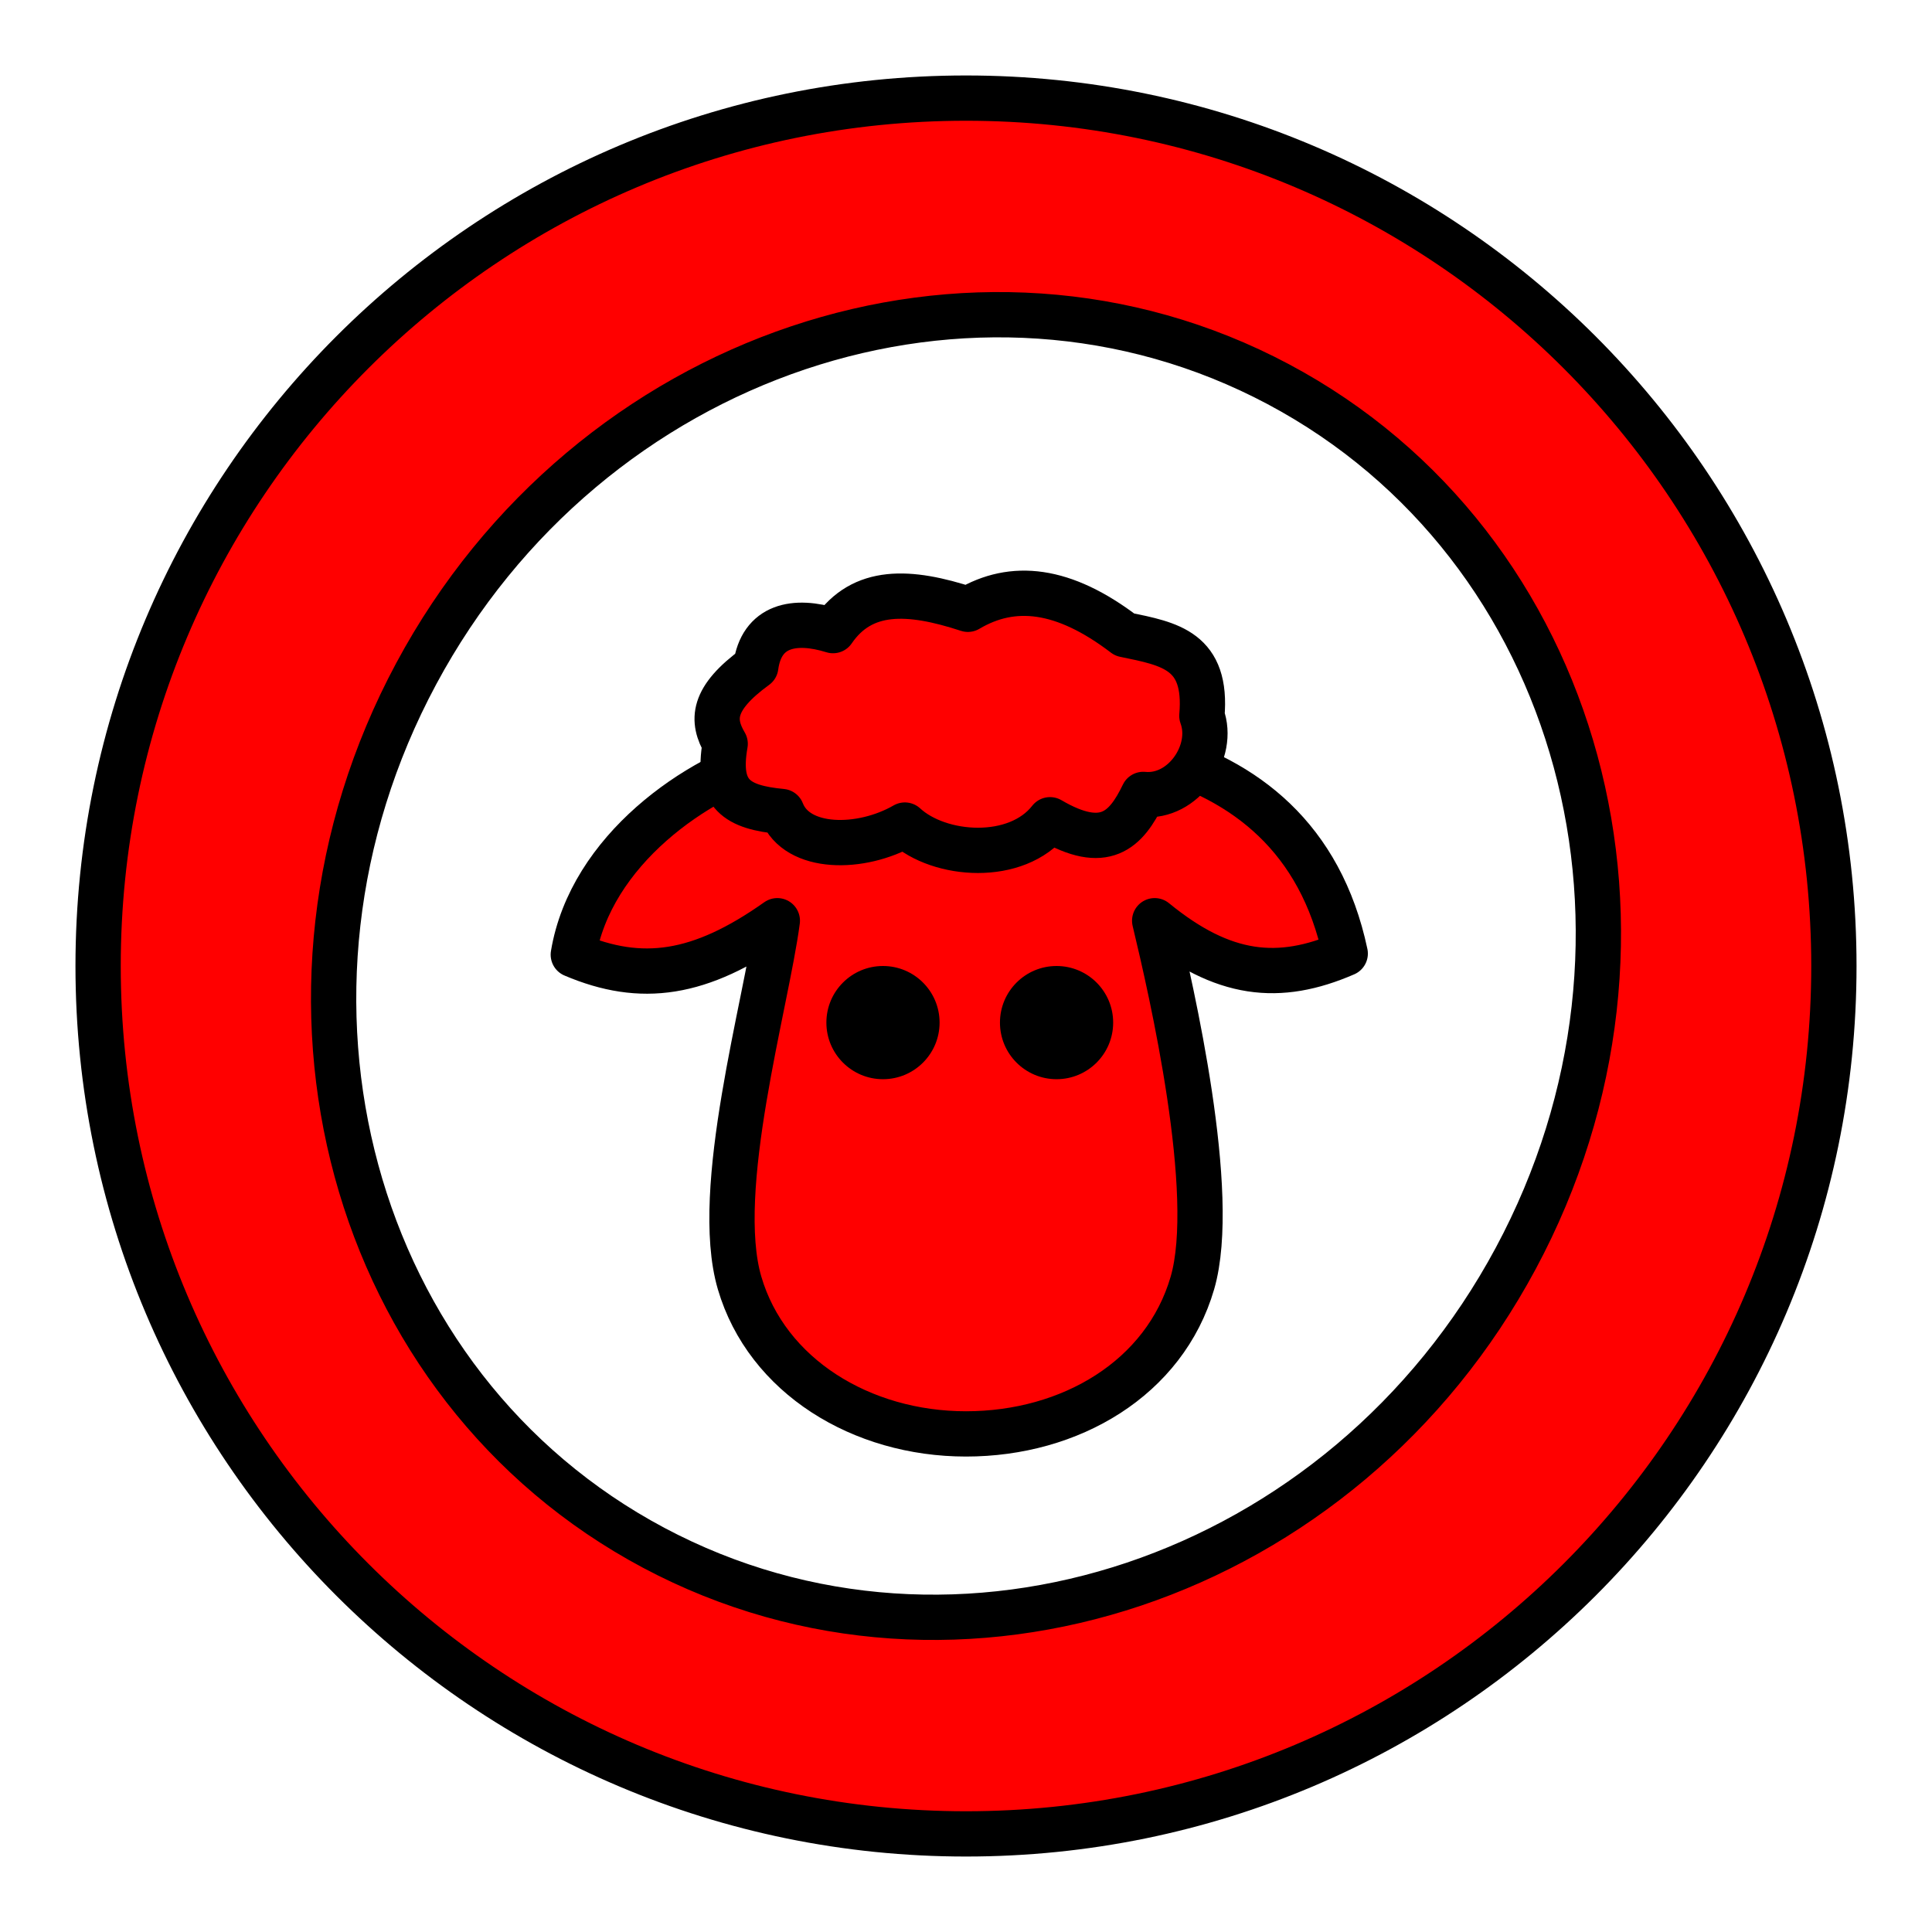 <svg xmlns="http://www.w3.org/2000/svg" viewBox="0 0 512 512"><defs><style>.cls-1,.cls-3{fill:red;}.cls-2{fill:none;stroke-miterlimit:10;}.cls-2,.cls-3{stroke:#000;stroke-width:12px;}.cls-3{stroke-linecap:round;stroke-linejoin:round;}</style></defs><g id="Circle"><g id="Ring"><path class="cls-1" d="M256,26C129,26,26,129,26,256S129,486,256,486,486,383,486,256,383,26,256,26ZM401.7,333.46C356,418.62,253.72,453,173.25,410.19S64.6,263.69,110.3,178.54,258.28,59,338.75,101.81,447.4,248.31,401.7,333.46Z"/><path class="cls-2" d="M256,26C129,26,26,129,26,256S129,486,256,486,486,383,486,256,383,26,256,26ZM401.7,333.46C356,418.62,253.72,453,173.25,410.19S64.6,263.69,110.3,178.54,258.28,59,338.75,101.81,447.4,248.31,401.7,333.46Z"/></g></g><g id="Sheep"><path class="cls-3" d="M206,244c-2.88,21.94-17.24,71.35-10,96s32.28,40,60,40,52.67-14.8,60-40c6.87-23.63-5.59-77.59-10-96,18.18,14.88,33,16.29,50.5,8.7-6.56-30.88-26.68-46-50.5-52.7-18.77-5.24-72.53-7.47-100,0-21.46,5.84-49.47,25.35-54.07,53C169.94,260.65,185.47,258.53,206,244Z"/><path class="cls-3" d="M256.5,161.47c-15.62-5.13-28-5.65-35.74,5.65-10.23-3.18-19-1.41-20.47,9.53-11.64,8.47-11.79,14.23-8.11,20.47-2.38,13.52,3.23,16.82,15,17.94,4,10.29,21,10.29,32.62,3.59,9.18,8.47,29.65,9.88,38.47-1.41,14.47,8.47,20.12,2.82,24.71-6.71,10.59,1.06,19.06-11.29,15.53-20.82,1.5-17.3-8.4-19.05-20.47-21.53C281.82,155.82,268.41,154.41,256.5,161.47Z"/><circle cx="280" cy="271" r="15"/><circle cx="234" cy="271" r="15"/></g></svg>
